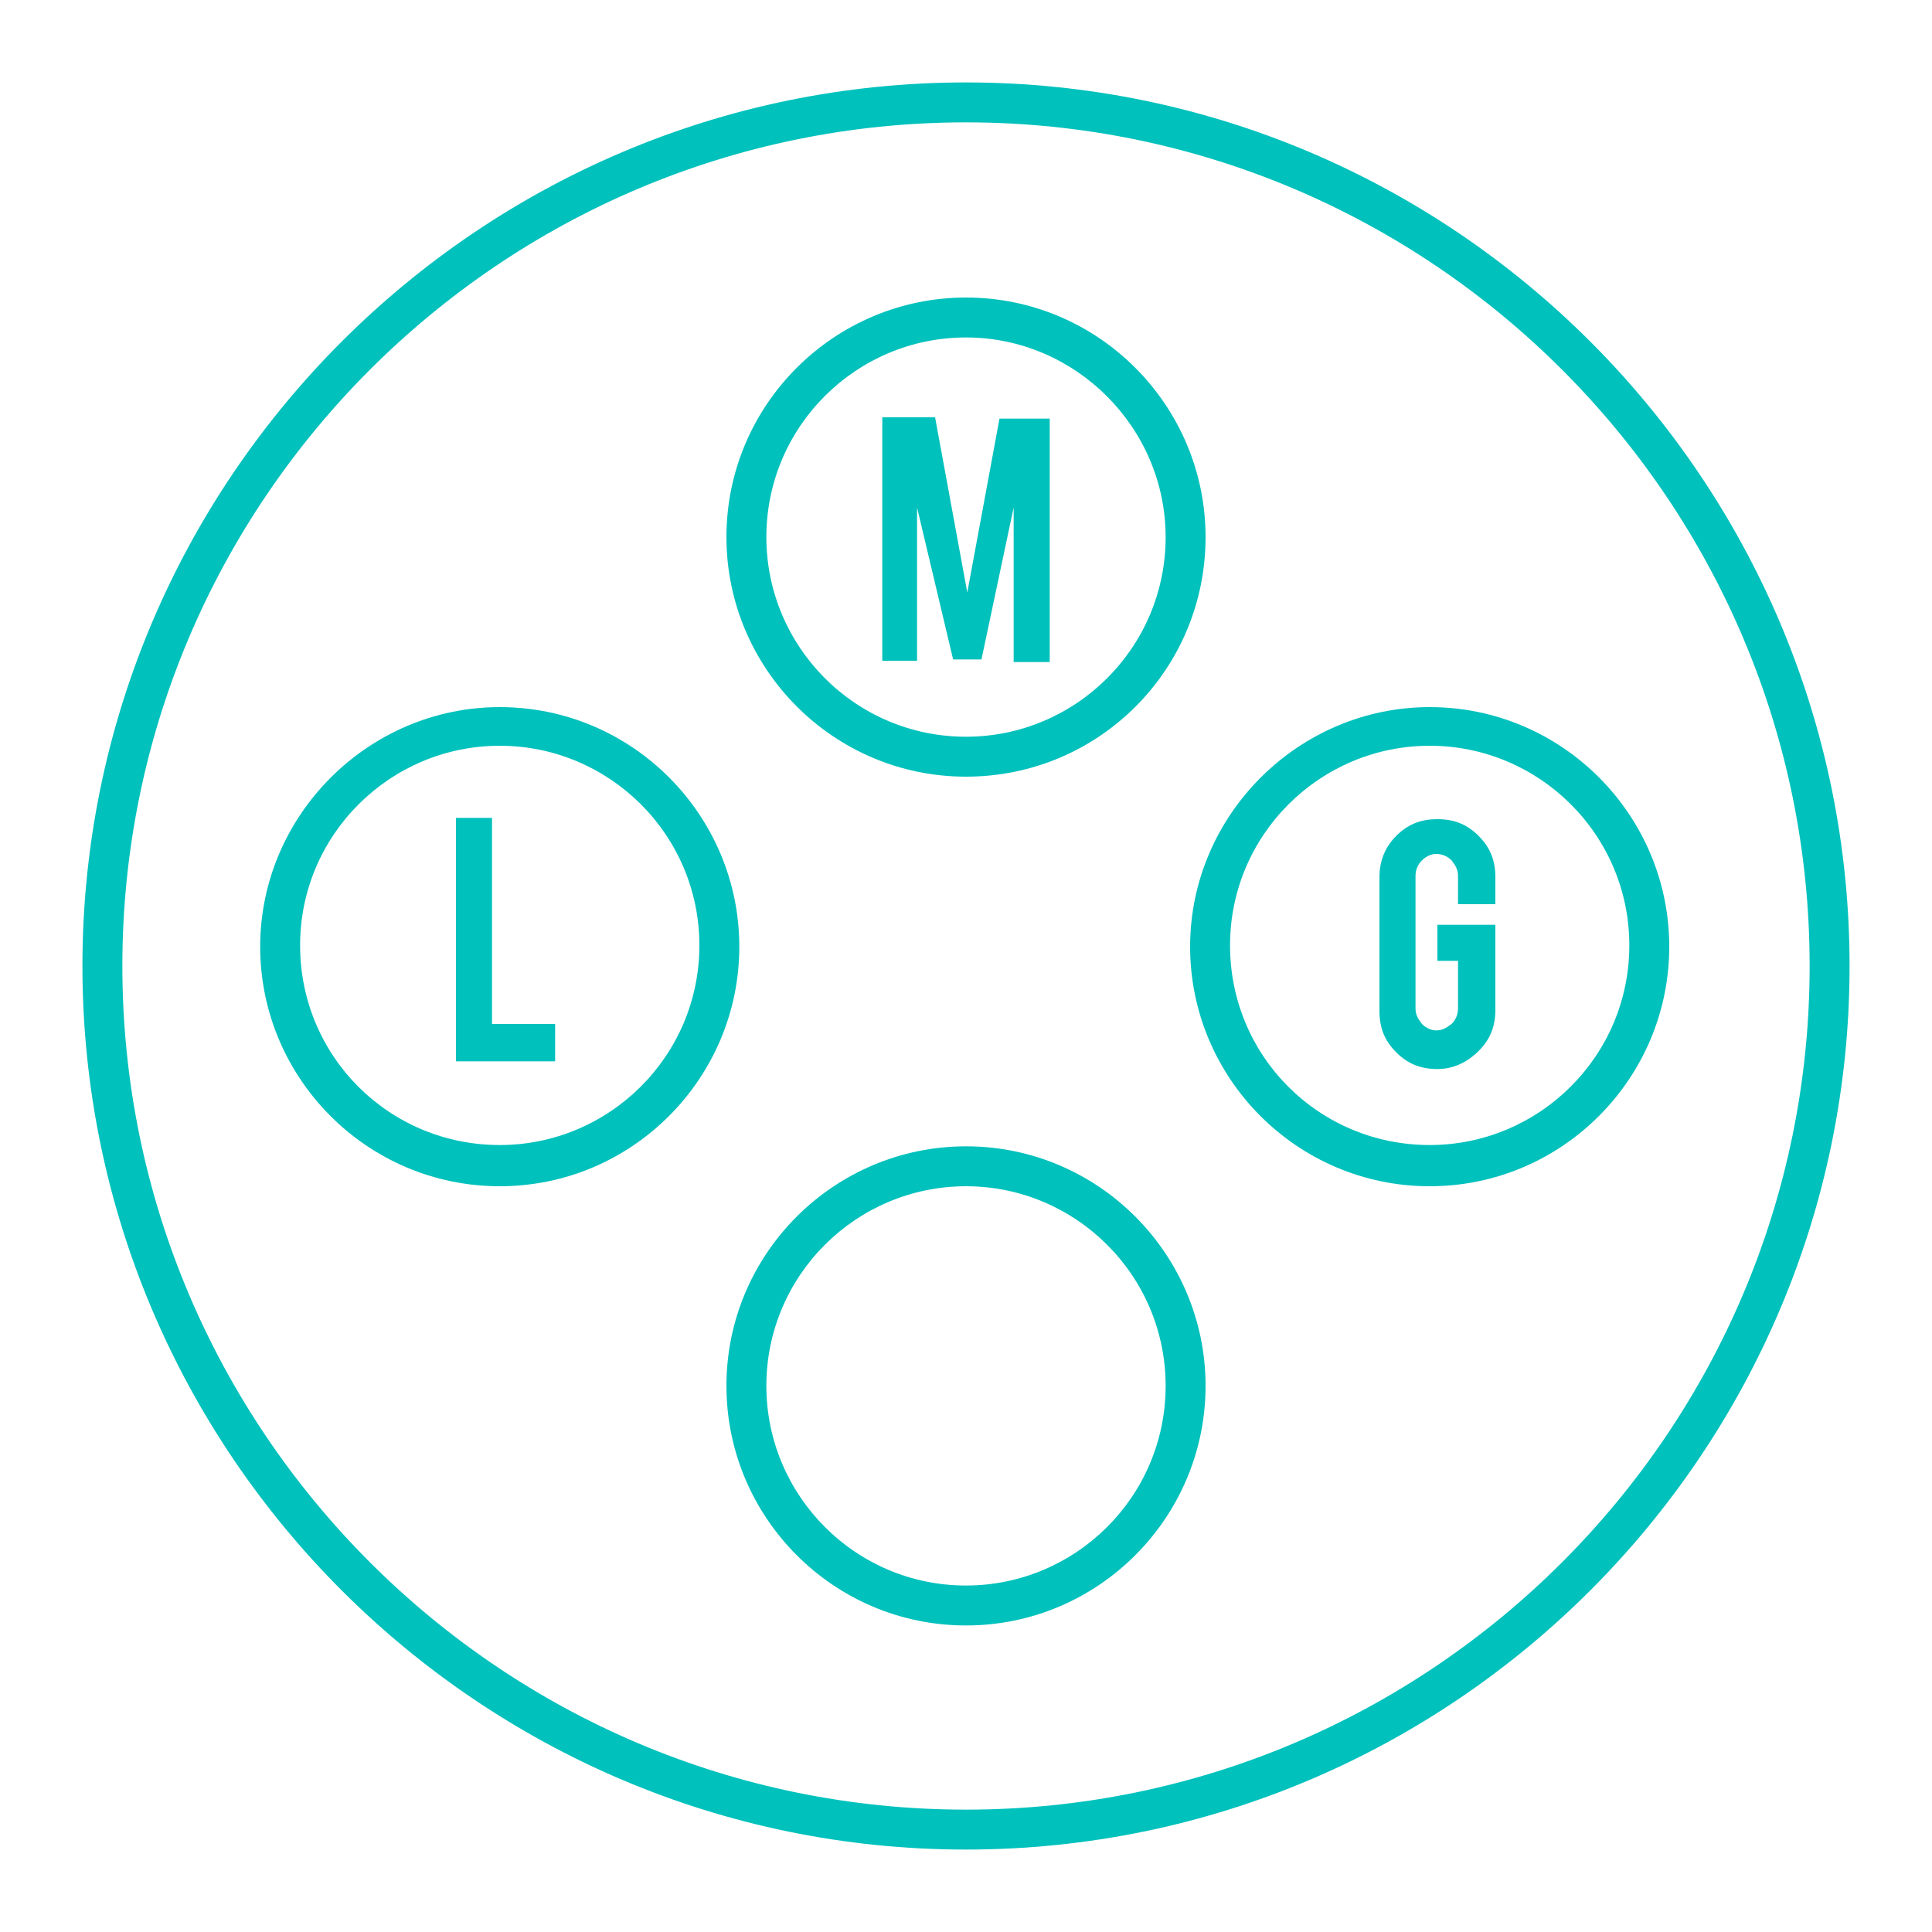 <?xml version="1.0" encoding="utf-8"?>
<!-- Generator: Adobe Illustrator 22.1.0, SVG Export Plug-In . SVG Version: 6.00 Build 0)  -->
<svg version="1.1" id="Layer_1" xmlns="http://www.w3.org/2000/svg" xmlns:xlink="http://www.w3.org/1999/xlink" x="0px" y="0px"
	 viewBox="0 0 150 150" style="enable-background:new 0 0 150 150;" xml:space="preserve">
<style type="text/css">
	.st0{fill:#00C1BC;}
</style>
<g>
	<g>
		<path class="st0" d="M75,143.6c-37.8,0-68.6-30.8-68.6-68.6S37.2,6.4,75,6.4s68.6,30.8,68.6,68.6S112.8,143.6,75,143.6z M75,9.5
			C38.9,9.5,9.5,38.9,9.5,75s29.4,65.5,65.5,65.5c36.1,0,65.5-29.4,65.5-65.5S111.1,9.5,75,9.5z"/>
	</g>
	<g>
		<path class="st0" d="M38.8,92.1c-10.3,0-18.6-8.4-18.6-18.6s8.4-18.6,18.6-18.6c10.3,0,18.6,8.4,18.6,18.6S49.1,92.1,38.8,92.1z
			 M38.8,57.9c-8.5,0-15.5,6.9-15.5,15.5s6.9,15.5,15.5,15.5c8.5,0,15.5-6.9,15.5-15.5S47.3,57.9,38.8,57.9z"/>
	</g>
	<g>
		<path class="st0" d="M43.2,82.4h-7.8V63.5h2.8v16h4.9V82.4z"/>
	</g>
	<g>
		<path class="st0" d="M75,60.3c-10.3,0-18.6-8.4-18.6-18.6c0-10.3,8.4-18.6,18.6-18.6c10.3,0,18.6,8.4,18.6,18.6
			C93.6,52,85.3,60.3,75,60.3z M75,26.2c-8.5,0-15.5,6.9-15.5,15.5c0,8.5,6.9,15.5,15.5,15.5c8.5,0,15.5-6.9,15.5-15.5
			C90.5,33.2,83.5,26.2,75,26.2z"/>
	</g>
	<g>
		<path class="st0" d="M71.3,51.3h-2.8V32.4h4.1L75.1,46l2.5-13.5h3.9v18.9h-2.8V39.4l-2.5,11.8H74l-2.8-11.8V51.3z"/>
	</g>
	<g>
		<path class="st0" d="M111,92.1c-10.3,0-18.6-8.4-18.6-18.6s8.4-18.6,18.6-18.6c10.3,0,18.6,8.4,18.6,18.6S121.3,92.1,111,92.1z
			 M111,57.9c-8.5,0-15.5,6.9-15.5,15.5s6.9,15.5,15.5,15.5c8.5,0,15.5-6.9,15.5-15.5S119.5,57.9,111,57.9z"/>
	</g>
	<g>
		<path class="st0" d="M111.6,83c-1.3,0-2.3-0.4-3.2-1.3c-0.9-0.9-1.3-1.9-1.3-3.2V68.1c0-1.2,0.4-2.3,1.3-3.2
			c0.9-0.9,1.9-1.3,3.2-1.3c1.3,0,2.3,0.4,3.2,1.3c0.9,0.9,1.3,1.9,1.3,3.2v2.1h-2.9v-2.2c0-0.5-0.2-0.8-0.5-1.2
			c-0.3-0.3-0.7-0.5-1.2-0.5c-0.4,0-0.8,0.2-1.1,0.5c-0.3,0.3-0.5,0.7-0.5,1.2v10.3c0,0.5,0.2,0.8,0.5,1.2c0.3,0.3,0.7,0.5,1.1,0.5
			c0.5,0,0.8-0.2,1.2-0.5c0.3-0.3,0.5-0.7,0.5-1.2v-3.7h-1.6v-2.8h4.5v6.6c0,1.3-0.4,2.3-1.3,3.2C113.9,82.5,112.8,83,111.6,83z"/>
	</g>
	<g>
		<path class="st0" d="M75,126.2c-10.3,0-18.6-8.4-18.6-18.6c0-10.3,8.4-18.6,18.6-18.6c10.3,0,18.6,8.4,18.6,18.6
			C93.6,117.8,85.3,126.2,75,126.2z M75,92.1c-8.5,0-15.5,6.9-15.5,15.5c0,8.5,6.9,15.5,15.5,15.5c8.5,0,15.5-6.9,15.5-15.5
			C90.5,99,83.5,92.1,75,92.1z"/>
	</g>
</g>
</svg>

